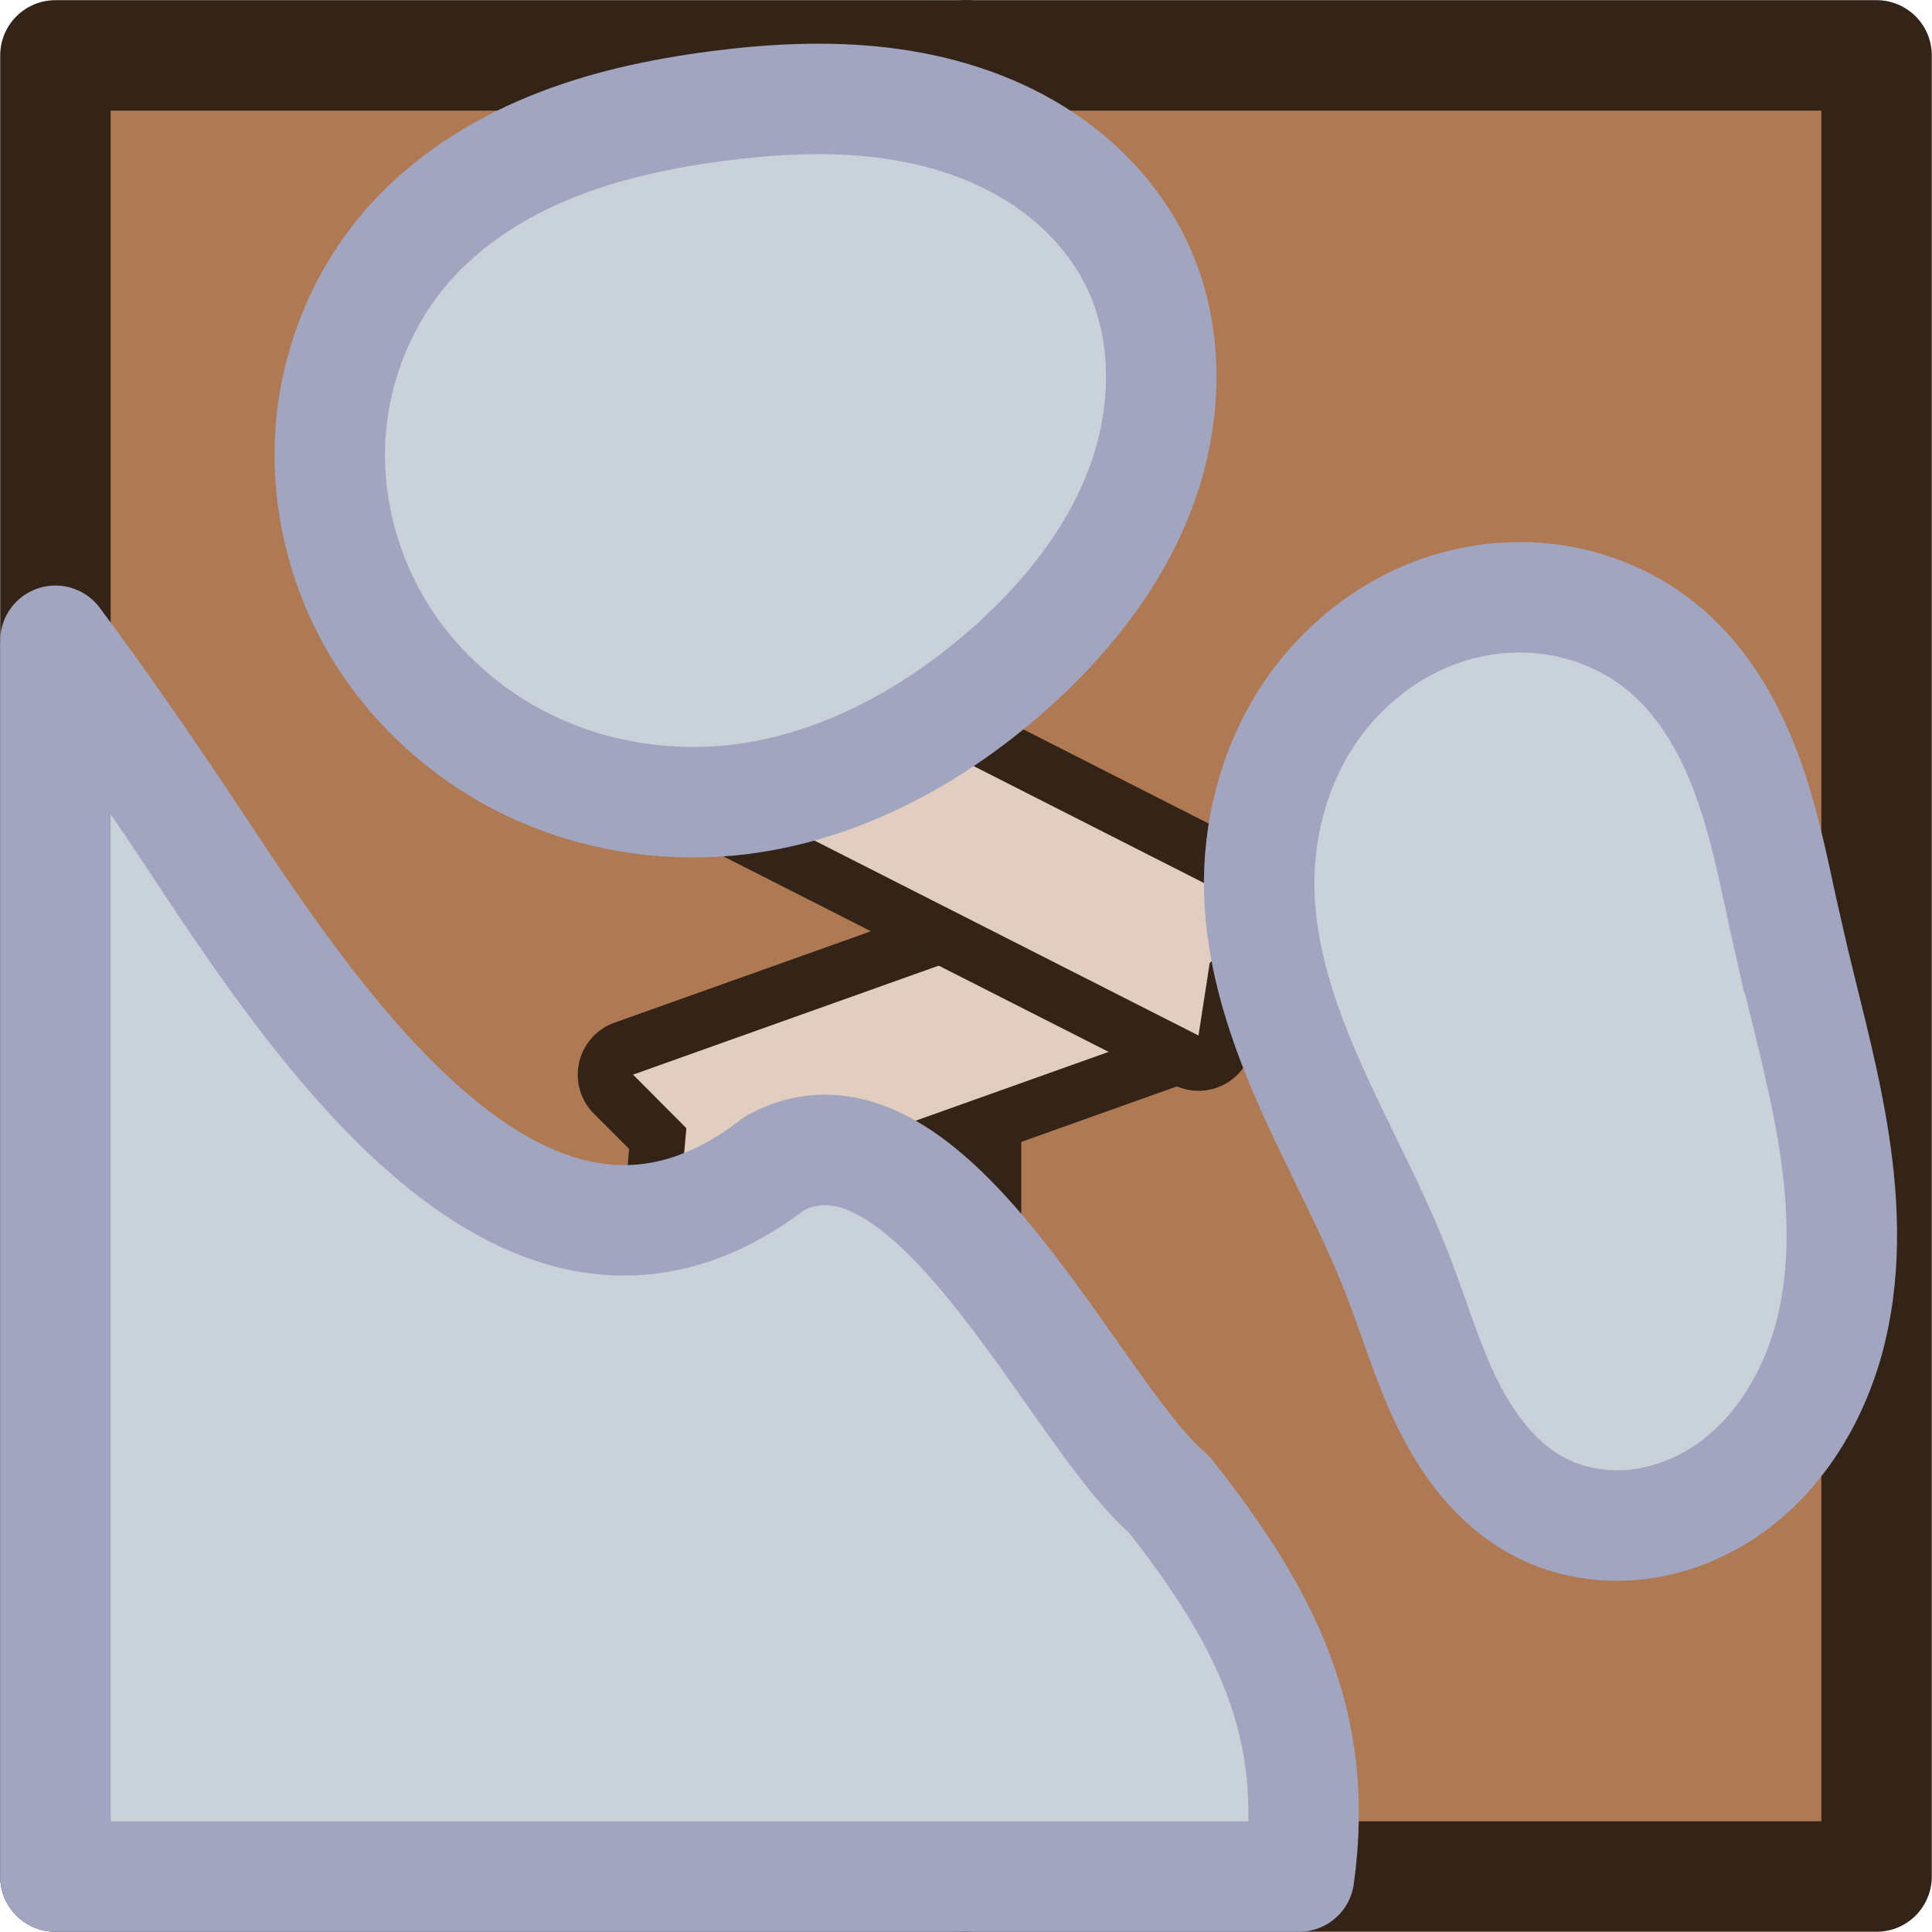 <?xml version="1.0" encoding="UTF-8" standalone="no"?>
<!-- Created with Inkscape (http://www.inkscape.org/) -->

<svg
   width="24.293mm"
   height="24.293mm"
   viewBox="0 0 24.293 24.293"
   version="1.1"
   id="svg1"
   xml:space="preserve"
   xmlns="http://www.w3.org/2000/svg"
   xmlns:svg="http://www.w3.org/2000/svg"><defs
     id="defs1" /><g
     id="layer1"
     transform="translate(46.709,-334.769)"><g
       id="layer1-1"
       transform="translate(-1.353,40.01)"><g
         id="g6300"
         transform="translate(266.836,23.028)"><g
           id="layer1-12"
           transform="translate(-218.756,81.48)"><g
             id="g58767"
             transform="matrix(1.5,0,0,1.5,-309.507,-8.209)"
             style="stroke:#342418;stroke-width:0.926;stroke-dasharray:none;stroke-opacity:1"><rect
               style="fill:#af7a53;fill-opacity:1;fill-rule:nonzero;stroke:#342418;stroke-width:0.926;stroke-linecap:round;stroke-linejoin:round;stroke-miterlimit:4;stroke-dasharray:none;stroke-dashoffset:0;stroke-opacity:1;paint-order:normal"
               id="rect58759"
               width="15.266"
               height="15.266"
               x="144.512"
               y="132.771"
               rx="0"
               ry="0" /><path
               id="path58761"
               d="m 152.145,132.771 v 15.266"
               style="fill:#af7a53;fill-opacity:1;stroke:#342418;stroke-width:0.926;stroke-linecap:round;stroke-linejoin:round;stroke-miterlimit:4;stroke-dasharray:none;stroke-opacity:1;paint-order:normal" /><g
               id="path58763"><path
                 style="fill:#342418;stroke:none;stroke-linecap:round;stroke-linejoin:round;paint-order:stroke fill markers"
                 d="m 153.264,139.43 -4.064,1.449 a 0.463,0.463 0 0 0 -0.174,0.764 l 0.295,0.295 -0.037,0.428 a 0.463,0.463 0 0 0 0.615,0.479 l 4.064,-1.449 a 0.463,0.463 0 0 0 0.211,-0.719 l -0.283,-0.365 -0.01,-0.455 a 0.463,0.463 0 0 0 -0.617,-0.426 z m -0.283,1.084 a 0.463,0.463 0 0 0 0.076,0.221 l -2.797,0.996 a 0.463,0.463 0 0 0 -0.07,-0.221 z"
                 id="path3" /><path
                 style="fill:#e2cec0;stroke:none;stroke-linecap:round;stroke-linejoin:round;paint-order:stroke fill markers"
                 d="m 149.354,141.315 4.064,-1.449 0.013,0.606 0.376,0.486 -4.064,1.449 0.058,-0.643 z"
                 id="path4" /></g><g
               id="path58765"><path
                 style="fill:#342418;stroke:none;stroke-linecap:round;stroke-linejoin:round;paint-order:stroke fill markers"
                 d="m 150.982,137.586 a 0.463,0.463 0 0 0 -0.674,0.4 l -0.012,0.418 -0.336,0.266 a 0.463,0.463 0 0 0 0.076,0.777 l 3.848,1.953 a 0.463,0.463 0 0 0 0.668,-0.344 l 0.07,-0.455 0.322,-0.32 a 0.463,0.463 0 0 0 -0.117,-0.742 z m 0.195,1.139 2.67,1.355 a 0.463,0.463 0 0 0 -0.107,0.209 l -2.668,-1.355 a 0.463,0.463 0 0 0 0.105,-0.209 z"
                 id="path1" /><path
                 style="fill:#e2cec0;stroke:none;stroke-linecap:round;stroke-linejoin:round;paint-order:stroke fill markers"
                 d="m 150.772,137.999 3.847,1.953 -0.431,0.427 -0.094,0.608 -3.847,-1.953 0.507,-0.401 z"
                 id="path2" /></g><path
               id="rect59782"
               style="fill:#c9d1d9;fill-opacity:1;fill-rule:nonzero;stroke:#a2a5c0;stroke-width:0.926;stroke-linecap:round;stroke-linejoin:round;stroke-miterlimit:4;stroke-dasharray:none;stroke-dashoffset:0;stroke-opacity:1;paint-order:normal"
               d="m 144.512,148.037 h 10.425 c 0.178,-1.28 -0.28,-2.175 -1.088,-3.202 -0.801,-0.675 -2.015,-3.477 -3.307,-2.778 -2.071,1.605 -3.867,-1.201 -4.939,-2.822 -0.352,-0.527 -0.712,-1.049 -1.091,-1.557 z" /></g><path
             style="fill:#c9d1d9;fill-opacity:1;stroke:#a2a5c0;stroke-width:1.389;stroke-dasharray:none;stroke-opacity:1"
             d="m -840.749,211.203 c -0.814,0.184 -1.618,0.416 -2.441,0.554 -0.823,0.139 -1.675,0.182 -2.487,-0.011 -0.812,-0.194 -1.584,-0.643 -2.048,-1.337 -0.232,-0.347 -0.383,-0.75 -0.419,-1.166 -0.036,-0.416 0.045,-0.843 0.247,-1.209 0.279,-0.507 0.77,-0.869 1.29,-1.123 0.521,-0.254 1.081,-0.415 1.62,-0.625 0.8,-0.311 1.553,-0.729 2.336,-1.078 0.783,-0.35 1.613,-0.635 2.471,-0.657 0.755,-0.019 1.519,0.173 2.157,0.576 0.638,0.404 1.145,1.021 1.385,1.737 0.157,0.469 0.2,0.978 0.114,1.465 -0.086,0.488 -0.299,0.953 -0.62,1.33 -0.432,0.508 -1.038,0.84 -1.667,1.059 -0.629,0.22 -1.288,0.336 -1.938,0.483 z"
             id="path5-3-7-0-0-6"
             transform="rotate(-90,-460.436,-178.283)" /><path
             style="fill:#c9d1d9;fill-opacity:1;stroke:#a2a5c0;stroke-width:1.389;stroke-dasharray:none;stroke-opacity:1"
             d="m -837.418,201.366 c -0.854,-0.977 -1.492,-2.18 -1.617,-3.471 -0.083,-0.86 0.066,-1.744 0.441,-2.523 0.375,-0.779 0.975,-1.45 1.715,-1.896 0.74,-0.446 1.618,-0.664 2.48,-0.602 0.862,0.062 1.704,0.407 2.352,0.978 0.545,0.48 0.948,1.108 1.223,1.781 0.275,0.672 0.427,1.389 0.521,2.11 0.088,0.68 0.125,1.371 0.045,2.052 -0.08,0.681 -0.281,1.354 -0.643,1.937 -0.334,0.539 -0.809,0.997 -1.38,1.273 -0.87,0.422 -1.916,0.395 -2.821,0.056 -0.905,-0.339 -1.68,-0.968 -2.317,-1.696 z"
             id="path7-1-6-6-2"
             transform="rotate(-90,-460.436,-178.283)" /></g></g></g></g></svg>
